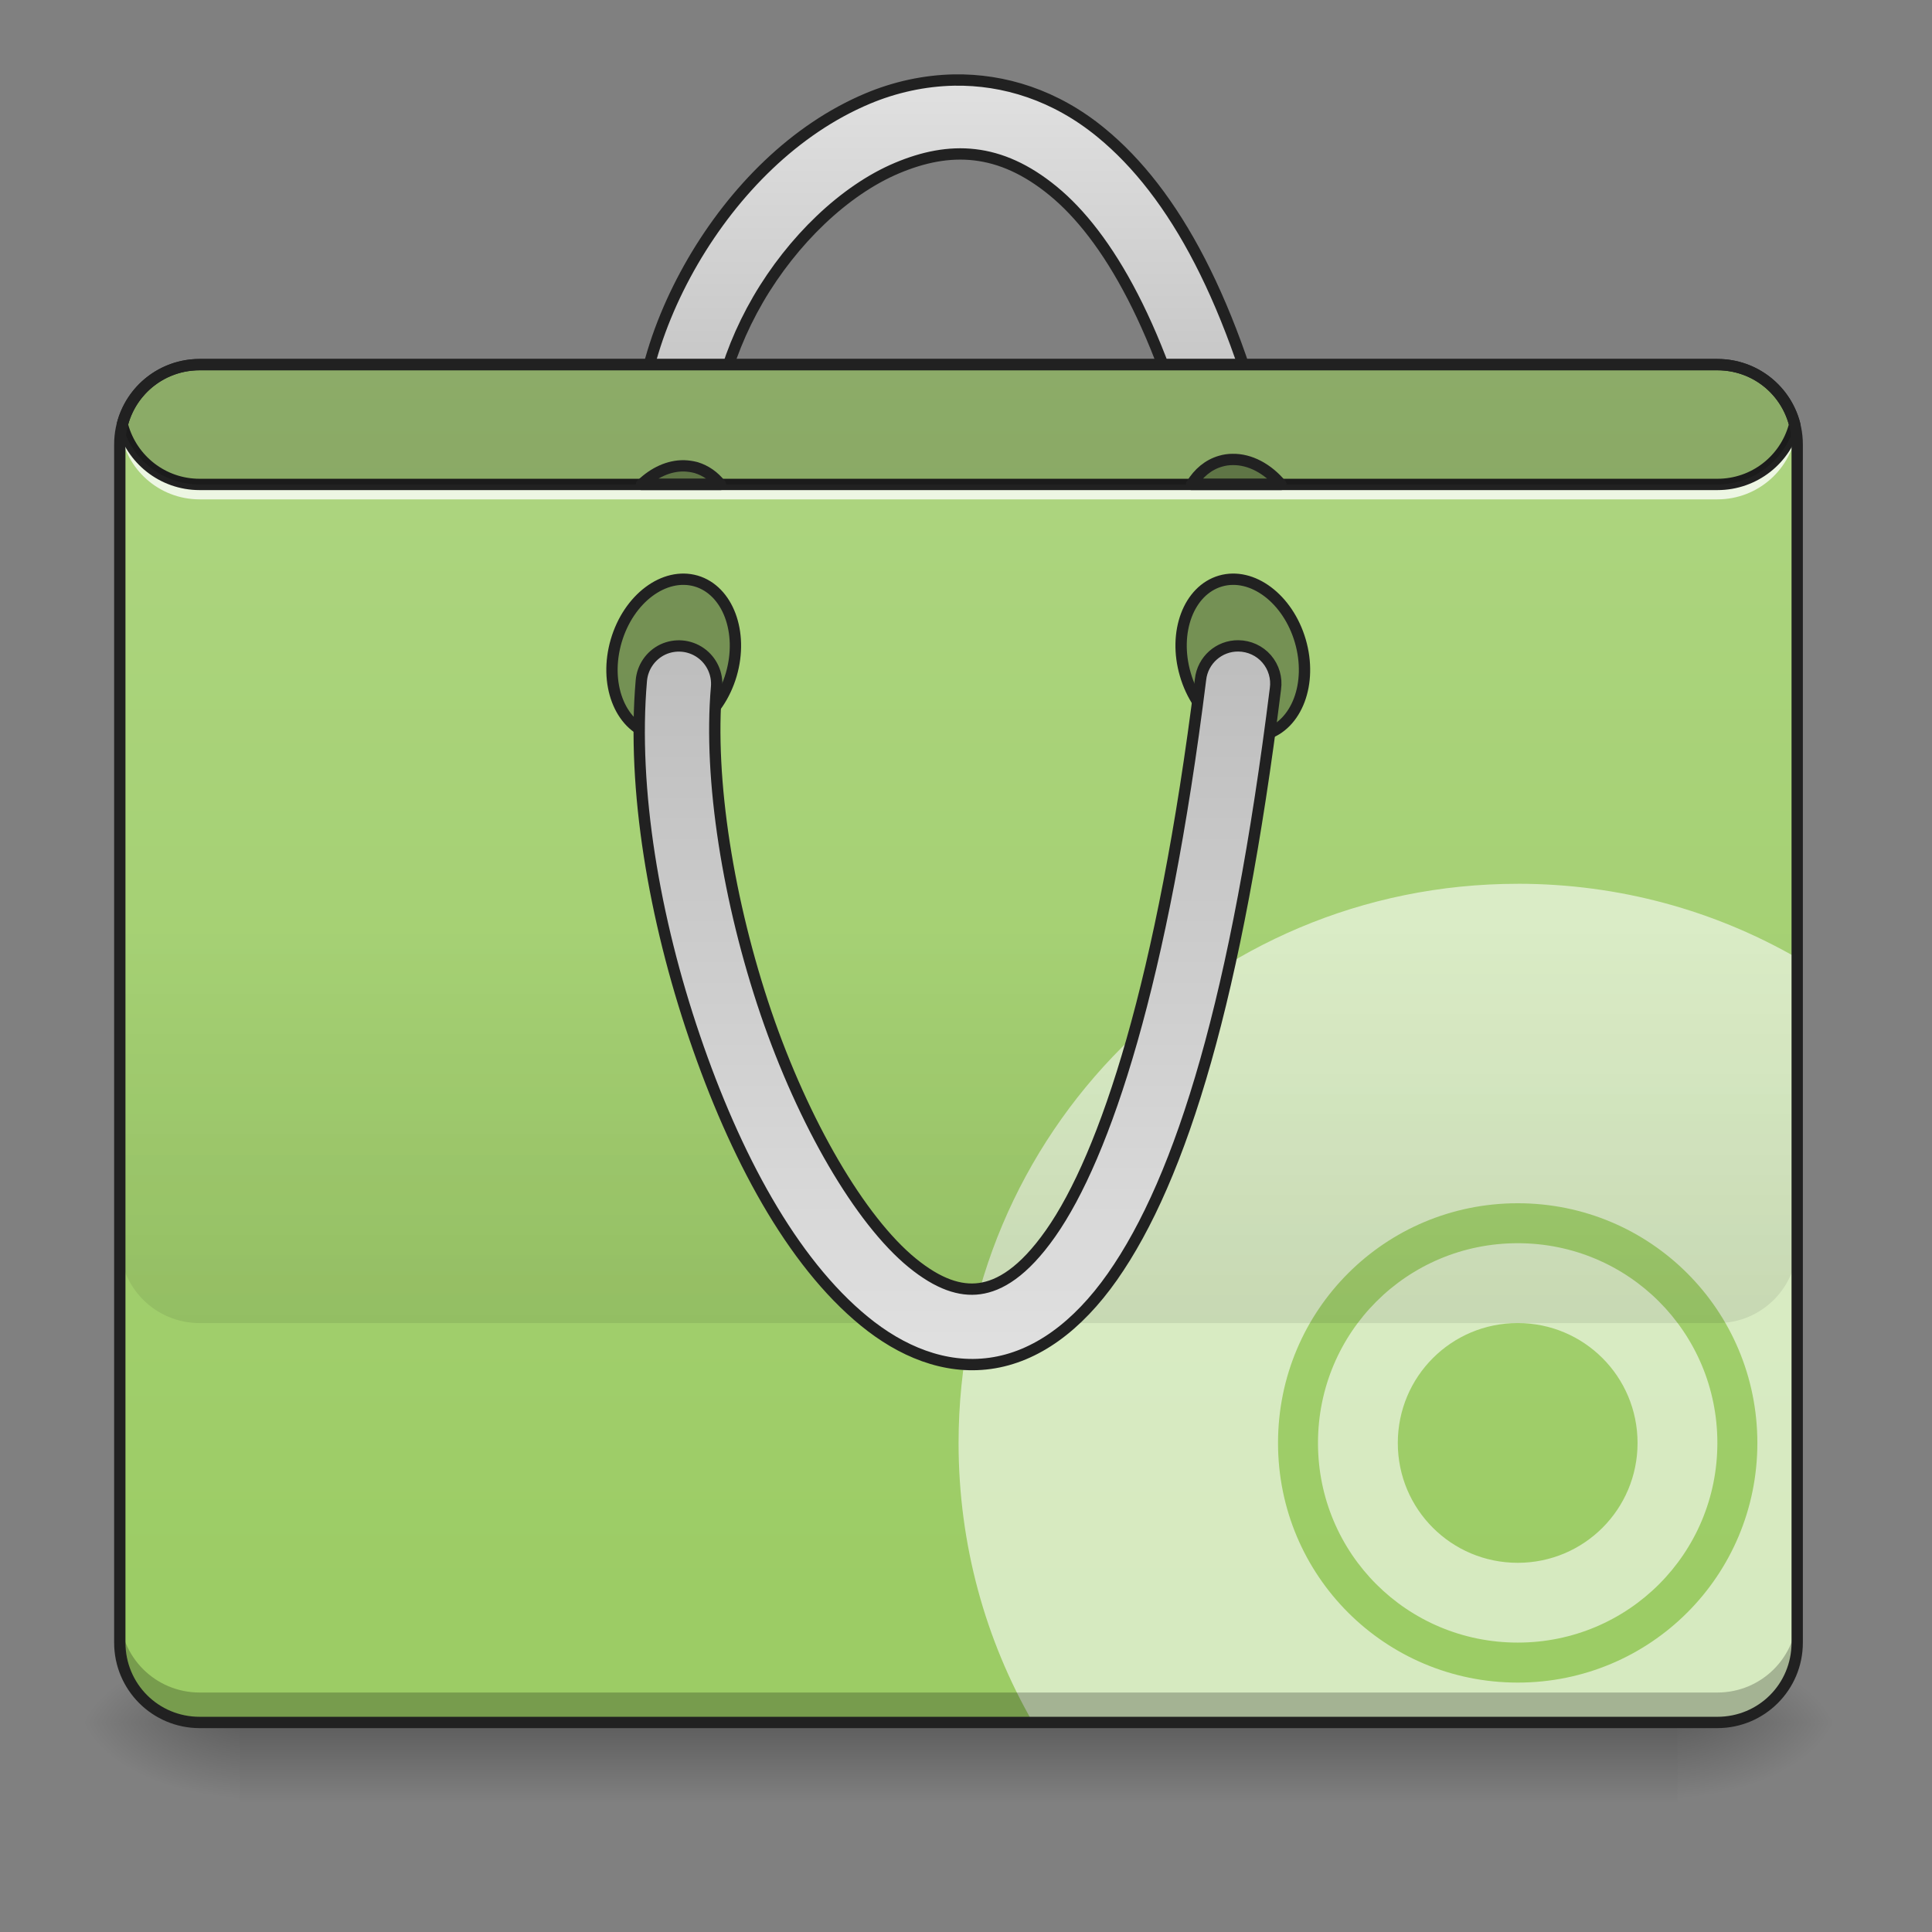 <svg height="64" viewBox="0 0 64 64" width="64" xmlns="http://www.w3.org/2000/svg" xmlns:xlink="http://www.w3.org/1999/xlink"><rect x="0" y="0" width="64" height="64" fill="#808080" stroke="none"/><linearGradient id="a" gradientUnits="userSpaceOnUse" x1="31.753" x2="31.753" y1="57.06" y2="59.706"><stop offset="0" stop-opacity=".275"/><stop offset="1" stop-opacity="0"/></linearGradient><linearGradient id="b"><stop offset="0" stop-opacity=".314"/><stop offset=".222" stop-opacity=".275"/><stop offset="1" stop-opacity="0"/></linearGradient><radialGradient id="c" cx="450.909" cy="189.579" gradientTransform="matrix(0 -.156 -.281 -0 108.23 128.183)" gradientUnits="userSpaceOnUse" r="21.167" xlink:href="#b"/><radialGradient id="d" cx="450.909" cy="189.579" gradientTransform="matrix(-0 .156 .281 0 -44.724 -14.063)" gradientUnits="userSpaceOnUse" r="21.167" xlink:href="#b"/><radialGradient id="e" cx="450.909" cy="189.579" gradientTransform="matrix(-0 -.156 .281 -0 -44.724 128.183)" gradientUnits="userSpaceOnUse" r="21.167" xlink:href="#b"/><radialGradient id="f" cx="450.909" cy="189.579" gradientTransform="matrix(0 .156 -.281 0 108.23 -14.063)" gradientUnits="userSpaceOnUse" r="21.167" xlink:href="#b"/><linearGradient id="g"><stop offset="0" stop-color="#e0e0e0"/><stop offset="1" stop-color="#bdbdbd"/></linearGradient><linearGradient id="h" gradientUnits="userSpaceOnUse" x1="254" x2="254" xlink:href="#g" y1="-192.479" y2="-86.646"/><linearGradient id="i" gradientUnits="userSpaceOnUse" x1="27.784" x2="27.784" y1="12.077" y2="53.091"><stop offset="0" stop-color="#aed581"/><stop offset="1" stop-color="#9ccc65"/></linearGradient><linearGradient id="j" gradientUnits="userSpaceOnUse" x1="29.107" x2="29.107" y1="43.83" y2="30.599"><stop offset="0" stop-opacity=".078"/><stop offset="1" stop-opacity="0"/></linearGradient><linearGradient id="k" gradientUnits="userSpaceOnUse" x1="254" x2="254" xlink:href="#g" y1="146.188" y2="-44.312"/><path d="m7.938 57.059h47.629v2.648h-47.629zm0 0" fill="url(#a)"/><path d="m55.566 57.059h5.293v-2.645h-5.293zm0 0" fill="url(#c)"/><path d="m7.938 57.059h-5.293v2.648h5.293zm0 0" fill="url(#d)"/><path d="m7.938 57.059h-5.293v-2.645h5.293zm0 0" fill="url(#e)"/><path d="m55.566 57.059h5.293v2.648h-5.293zm0 0" fill="url(#f)"/><path d="m252.851-193.815c-7.905.156-15.686 1.875-22.904 4.906-19.279 8.093-35.372 24.341-46.339 43.152-10.936 18.842-16.967 40.527-13.561 60.775.562 3.562 2.968 6.562 6.343 7.843 3.406 1.281 7.187.656 9.968-1.656 2.781-2.344 4.093-5.968 3.406-9.499-2.312-13.874 2.031-31.716 11.155-47.402 9.124-15.655 22.842-28.903 36.778-34.778s27.247-5.562 41.402 6.062c14.186 11.624 28.966 36.309 39.246 80.055.781 3.531 3.406 6.343 6.843 7.406 3.437 1.062 7.187.156 9.812-2.312 2.625-2.469 3.687-6.187 2.812-9.687-10.874-46.183-26.622-75.024-46.027-90.929-12.093-9.937-25.716-14.155-38.934-13.936zm0 0" fill="url(#h)" stroke="#212121" stroke-linecap="round" stroke-linejoin="round" stroke-width="3" transform="matrix(.125 0 0 .125 0 26.878)"/><path d="m6.613 12.078h50.277c1.461 0 2.645 1.184 2.645 2.645v39.691c0 1.461-1.184 2.645-2.645 2.645h-50.277c-1.461 0-2.645-1.184-2.645-2.645v-39.691c0-1.461 1.184-2.645 2.645-2.645zm0 0" fill="url(#i)"/><path d="m50.277 29.277c-10.262 0-18.523 8.262-18.523 18.523 0 3.375.895 6.539 2.461 9.258h22.676c1.465 0 2.645-1.18 2.645-2.645v-22.676c-2.719-1.566-5.883-2.461-9.258-2.461zm0 10.582c4.395 0 7.938 3.543 7.938 7.941 0 4.395-3.543 7.938-7.938 7.938-4.398 0-7.941-3.543-7.941-7.938 0-4.398 3.543-7.941 7.941-7.941zm0 1.324c-3.668 0-6.617 2.949-6.617 6.617 0 3.664 2.949 6.613 6.617 6.613 3.664 0 6.613-2.949 6.613-6.613 0-3.668-2.949-6.617-6.613-6.617zm0 2.645c2.195 0 3.969 1.773 3.969 3.973 0 2.195-1.773 3.969-3.969 3.969-2.199 0-3.973-1.773-3.973-3.969 0-2.199 1.773-3.973 3.973-3.973zm0 0" fill="#fff" fill-opacity=".588"/><path d="m6.613 57.059c-1.465 0-2.645-1.18-2.645-2.645v-.992c0 1.465 1.18 2.645 2.645 2.645h50.277c1.465 0 2.645-1.18 2.645-2.645v.992c0 1.465-1.18 2.645-2.645 2.645zm0 0" fill-opacity=".235"/><path d="m3.988 13.898c-.012.105-.02.219-.02.328 0 .055.004.109.004.164.004-.055.012-.109.016-.164.164 1.309 1.273 2.316 2.625 2.316h50.277c1.355 0 2.465-1.008 2.625-2.316.008.055.012.109.016.164.004-.055.004-.109.004-.164 0-.109-.004-.223-.02-.328-.16 1.309-1.27 2.312-2.625 2.312h-50.277c-1.352 0-2.461-1.004-2.625-2.312zm0 0" fill="#fff" fill-opacity=".784"/><path d="m6.613 11.891c-1.32 0-2.43.898-2.742 2.125-.008.031-.008.062 0 .094.312 1.223 1.422 2.125 2.742 2.125h50.277c1.324 0 2.434-.902 2.746-2.125.008-.031.008-.062 0-.094-.312-1.227-1.422-2.125-2.746-2.125zm0 .375h50.277c1.137 0 2.082.758 2.367 1.797-.285 1.035-1.23 1.797-2.367 1.797h-50.277c-1.133 0-2.078-.762-2.367-1.797.289-1.039 1.234-1.797 2.367-1.797zm0 0" fill="#212121"/><path d="m53.12-343.457c11.718-0 21.164 7.117 21.18 15.877.016 8.76-9.483 15.885-21.162 15.864-11.688.009-21.173-7.087-21.18-15.877.014-8.752 9.474-15.855 21.162-15.864zm0 0" fill-opacity=".314" stroke="#212121" stroke-linecap="round" stroke-linejoin="round" stroke-width="3" transform="matrix(.035 .12 -.12 .035 0 26.878)"/><path d="m-89.089 144.117c11.718-0 21.164 7.117 21.18 15.877.008 8.79-9.483 15.885-21.17 15.893-11.679-.021-21.164-7.117-21.18-15.877.022-8.782 9.483-15.885 21.17-15.893zm0 0" fill-opacity=".314" stroke="#212121" stroke-linecap="round" stroke-linejoin="round" stroke-width="3" transform="matrix(-.035 .12 .12 .035 0 26.878)"/><path d="m6.613 12.078c-1.234 0-2.27.84-2.562 1.984.293 1.141 1.328 1.984 2.562 1.984h50.277c1.238 0 2.27-.844 2.562-1.984-.293-1.145-1.324-1.984-2.562-1.984zm0 0" fill-opacity=".196"/><path d="m3.969 30.598v10.586c0 1.465 1.18 2.645 2.645 2.645h50.277c1.465 0 2.645-1.18 2.645-2.645v-10.586zm0 0" fill="url(#j)"/><g stroke="#212121" stroke-linecap="round" stroke-linejoin="round" stroke-width="3" transform="matrix(.125 0 0 .125 0 26.878)"><path d="m328.187-43.86c-5.125-.062-9.468 3.781-10.03 8.874-9.999 80.086-25.248 126.175-39.746 146.83-7.249 10.312-13.561 13.905-18.779 14.624-5.187.719-10.968-1.187-17.873-6.812-13.842-11.311-28.841-37.121-38.778-66.275-9.905-29.153-15.217-61.744-13.092-86.242.344-3.593-1.281-7.093-4.218-9.155-2.937-2.062-6.749-2.406-10.03-.875-3.25 1.562-5.406 4.718-5.687 8.312-2.469 28.685 3.437 63.088 14.124 94.428 10.655 31.31 25.685 59.494 44.996 75.274 9.655 7.905 21.217 12.843 33.341 11.155s23.123-9.78 32.372-22.935c18.467-26.31 33.028-74.305 43.215-155.829.406-2.843-.437-5.718-2.312-7.905-1.875-2.187-4.625-3.437-7.499-3.468zm0 0" fill="url(#k)"/><path d="m181.264-91.574c-3.968-.062-7.937 1.75-11.249 4.937h20.904c-1.687-2.125-3.875-3.687-6.437-4.468-1.062-.281-2.156-.437-3.218-.469zm0 0" fill-opacity=".314"/><path d="m326.625-93.262c-1.062 0-2.156.156-3.187.469-3.25.937-5.843 3.156-7.656 6.156h23.685c-3.562-4.218-8.218-6.718-12.843-6.624zm0 0" fill-opacity=".314"/></g><path d="m6.613 11.891c-1.566 0-2.832 1.266-2.832 2.832v39.691c0 1.566 1.266 2.832 2.832 2.832h50.277c1.566 0 2.832-1.266 2.832-2.832v-39.691c0-1.566-1.266-2.832-2.832-2.832zm0 .375h50.277c1.367 0 2.457 1.094 2.457 2.457v39.691c0 1.367-1.09 2.457-2.457 2.457h-50.277c-1.363 0-2.457-1.09-2.457-2.457v-39.691c0-1.363 1.094-2.457 2.457-2.457zm0 0" fill="#212121"/></svg>